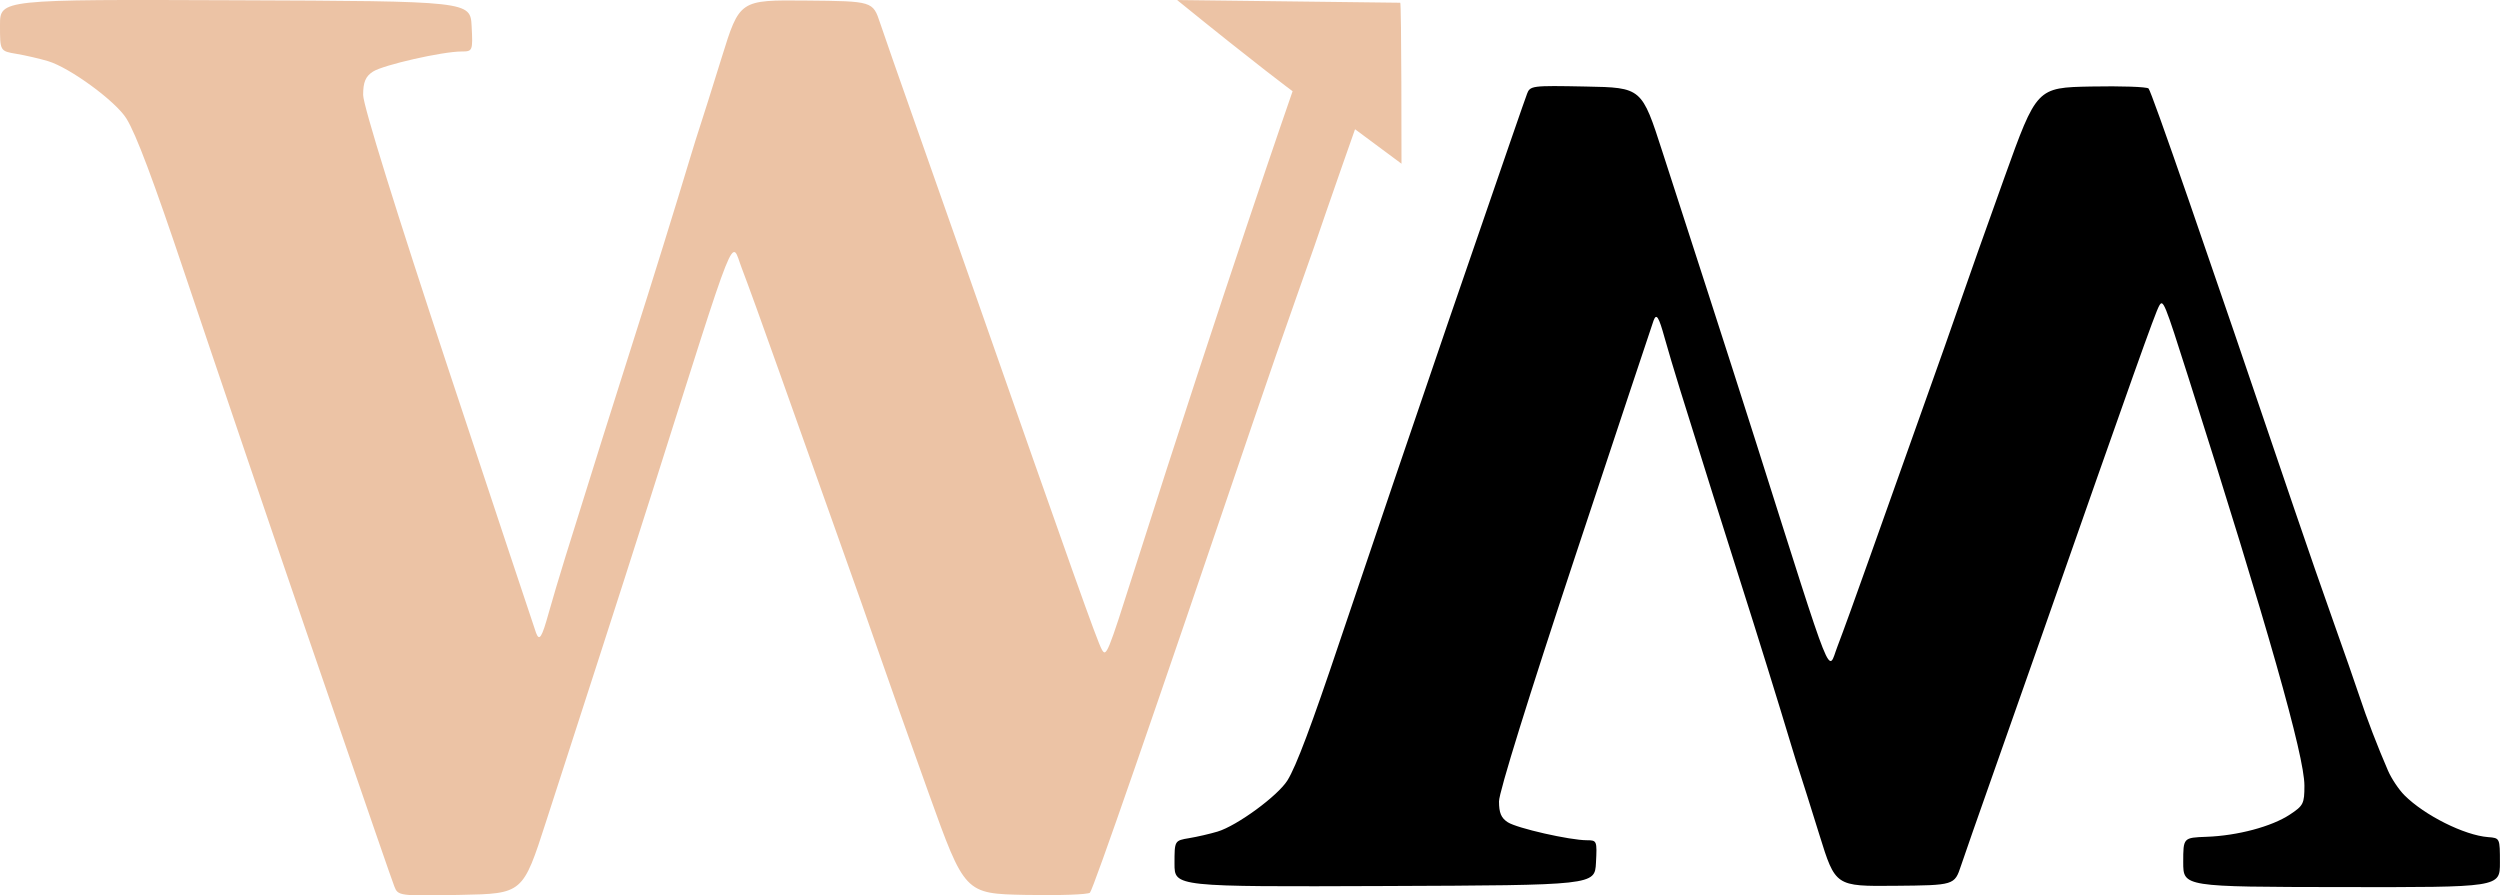 <?xml version="1.0" encoding="UTF-8" standalone="no"?>
<!-- Created with Inkscape (http://www.inkscape.org/) -->

<svg
   width="100.855mm"
   height="36.124mm"
   viewBox="0 0 100.855 36.124"
   version="1.1"
   id="svg1"
   xml:space="preserve"
   inkscape:version="1.4 (86a8ad7, 2024-10-11)"
   sodipodi:docname="logo.svg"
   xmlns:inkscape="http://www.inkscape.org/namespaces/inkscape"
   xmlns:sodipodi="http://sodipodi.sourceforge.net/DTD/sodipodi-0.dtd"
   xmlns="http://www.w3.org/2000/svg"
   xmlns:svg="http://www.w3.org/2000/svg"><sodipodi:namedview
     id="namedview1"
     pagecolor="#ffffff"
     bordercolor="#000000"
     borderopacity="0.25"
     inkscape:showpageshadow="2"
     inkscape:pageopacity="0.0"
     inkscape:pagecheckerboard="0"
     inkscape:deskcolor="#d1d1d1"
     inkscape:document-units="mm"
     inkscape:zoom="0.9411127"
     inkscape:cx="318.24031"
     inkscape:cy="182.2311"
     inkscape:window-width="1920"
     inkscape:window-height="986"
     inkscape:window-x="-11"
     inkscape:window-y="-11"
     inkscape:window-maximized="1"
     inkscape:current-layer="layer1" /><defs
     id="defs1"><pattern
       id="EMFhbasepattern"
       patternUnits="userSpaceOnUse"
       width="6"
       height="6"
       x="0"
       y="0" /></defs><g
     inkscape:label="Layer 1"
     inkscape:groupmode="layer"
     id="layer1"><g
       id="g2"
       transform="translate(-70.908,-112.043)"><path
         style="fill:#ecc3a5"
         d="m 86.813,147.793 c -0.137,-0.361 -0.71,-2.021 -3.553,-10.286 -1.061,-3.084 -3.823,-11.216 -4.886,-14.385 -1.283,-3.826 -1.973,-5.66 -2.365,-6.295 -0.432,-0.699 -2.278,-2.052 -3.159,-2.316 -0.34,-0.102 -0.916,-0.235 -1.28,-0.296 -0.662,-0.111 -0.662,-0.111 -0.662,-1.155 0,-1.044 0,-1.044 9.487,-1.007 9.487,0.037 9.487,0.037 9.54,1.052 0.051,0.988 0.041,1.015 -0.405,1.015 -0.772,0 -3.155,0.541 -3.575,0.811 -0.3,0.193 -0.397,0.424 -0.397,0.942 0,0.419 1.341,4.731 3.442,11.071 1.893,5.712 3.484,10.495 3.534,10.631 0.131,0.35 0.234,0.189 0.506,-0.793 0.132,-0.476 0.437,-1.5 0.678,-2.277 0.963,-3.097 2.132,-6.815 2.775,-8.825 0.664,-2.076 1.723,-5.488 2.247,-7.236 0.145,-0.485 0.332,-1.081 0.414,-1.324 0.082,-0.243 0.474,-1.485 0.87,-2.761 0.72,-2.32 0.72,-2.32 3.408,-2.294 2.688,0.025 2.688,0.025 2.982,0.908 0.162,0.485 0.786,2.272 1.387,3.971 0.601,1.699 1.593,4.518 2.205,6.266 4.177,11.925 5.166,14.704 5.35,15.033 0.181,0.324 0.233,0.199 1.316,-3.208 3.592,-11.297 6.382,-19.312 6.382,-19.312 0,0 -1.422,-1.05 -4.659,-3.679 l 9,0.109 c 0.055,-0.037 0.052,6.494 0.052,6.494 l -1.874,-1.391 c 0,0 -1.047,2.975 -1.186,3.395 -0.176,0.534 -0.689,2.003 -1.139,3.265 -0.45,1.262 -1.25,3.565 -1.777,5.118 -4.077,12.016 -6.458,18.886 -6.593,19.021 -0.076,0.076 -1.244,0.117 -2.594,0.09 -2.455,-0.049 -2.455,-0.049 -3.913,-4.109 -0.802,-2.233 -1.689,-4.735 -1.972,-5.56 -0.282,-0.825 -1.081,-3.089 -1.775,-5.03 -0.694,-1.941 -1.739,-4.88 -2.323,-6.53 -0.584,-1.65 -1.244,-3.473 -1.467,-4.05 -0.452,-1.169 -0.102,-2.048 -3.66,9.168 -0.585,1.844 -1.566,4.902 -2.18,6.795 -0.614,1.893 -1.539,4.752 -2.055,6.354 -0.939,2.912 -0.939,2.912 -3.457,2.961 -2.479,0.048 -2.52,0.043 -2.67,-0.353 z"
         id="path1"
         sodipodi:nodetypes="sssssssccsssssssssssssscsscccccsscscsssssssssss" /><path
         style="fill:#000000;stroke-width:0.894"
         d="m 132.505,115.849 c -0.122,0.323 -0.634,1.806 -3.175,9.192 -0.948,2.756 -3.416,10.023 -4.367,12.855 -1.147,3.419 -1.763,5.058 -2.114,5.625 -0.386,0.625 -2.036,1.834 -2.823,2.07 -0.304,0.091 -0.818,0.21 -1.144,0.264 -0.592,0.099 -0.592,0.099 -0.592,1.032 0,0.933 0,0.933 8.478,0.9 8.478,-0.033 8.478,-0.033 8.525,-0.94 0.046,-0.883 0.037,-0.907 -0.362,-0.907 -0.69,0 -2.82,-0.483 -3.195,-0.725 -0.268,-0.173 -0.355,-0.379 -0.355,-0.842 0,-0.374 1.198,-4.228 3.076,-9.894 1.692,-5.104 3.113,-9.38 3.158,-9.5 0.117,-0.313 0.209,-0.169 0.452,0.709 0.118,0.425 0.39,1.341 0.606,2.035 0.861,2.768 1.906,6.091 2.48,7.887 0.593,1.856 1.54,4.904 2.008,6.467 0.13,0.434 0.296,0.966 0.37,1.183 0.073,0.217 0.423,1.327 0.777,2.467 0.644,2.073 0.644,2.073 3.046,2.051 2.402,-0.022 2.402,-0.022 2.665,-0.811 0.145,-0.434 0.703,-2.031 1.24,-3.549 0.537,-1.518 1.424,-4.038 1.971,-5.599 3.733,-10.657 4.617,-13.141 4.781,-13.435 0.162,-0.29 0.208,-0.178 1.176,2.867 3.21,10.096 4.686,15.287 4.686,16.483 0,0.731 -0.04,0.81 -0.591,1.173 -0.733,0.483 -2.108,0.849 -3.353,0.894 -0.945,0.034 -0.945,0.034 -0.945,1.027 0,0.993 0,0.993 6.388,1.002 6.388,0.01 6.388,0.01 6.388,-0.985 0,-0.994 -4.2e-4,-0.995 -0.477,-1.031 -0.954,-0.073 -2.565,-0.878 -3.375,-1.689 -0.225,-0.225 -0.524,-0.672 -0.663,-0.993 -0.417,-0.96 -0.858,-2.107 -1.162,-3.028 -0.158,-0.477 -0.616,-1.79 -1.018,-2.918 -0.402,-1.128 -1.117,-3.186 -1.588,-4.574 -3.643,-10.738 -5.771,-16.878 -5.892,-16.999 -0.068,-0.068 -1.111,-0.104 -2.318,-0.08 -2.194,0.044 -2.194,0.044 -3.497,3.672 -0.717,1.995 -1.51,4.231 -1.762,4.969 -0.252,0.737 -0.966,2.76 -1.587,4.495 -0.62,1.735 -1.555,4.361 -2.076,5.836 -0.522,1.475 -1.112,3.103 -1.311,3.619 -0.404,1.045 -0.091,1.83 -3.271,-8.193 -0.523,-1.648 -1.4,-4.381 -1.948,-6.073 -0.549,-1.692 -1.375,-4.247 -1.837,-5.678 -0.839,-2.603 -0.839,-2.603 -3.089,-2.646 -2.215,-0.043 -2.252,-0.038 -2.386,0.315 z"
         id="path1-1" /></g></g></svg>
